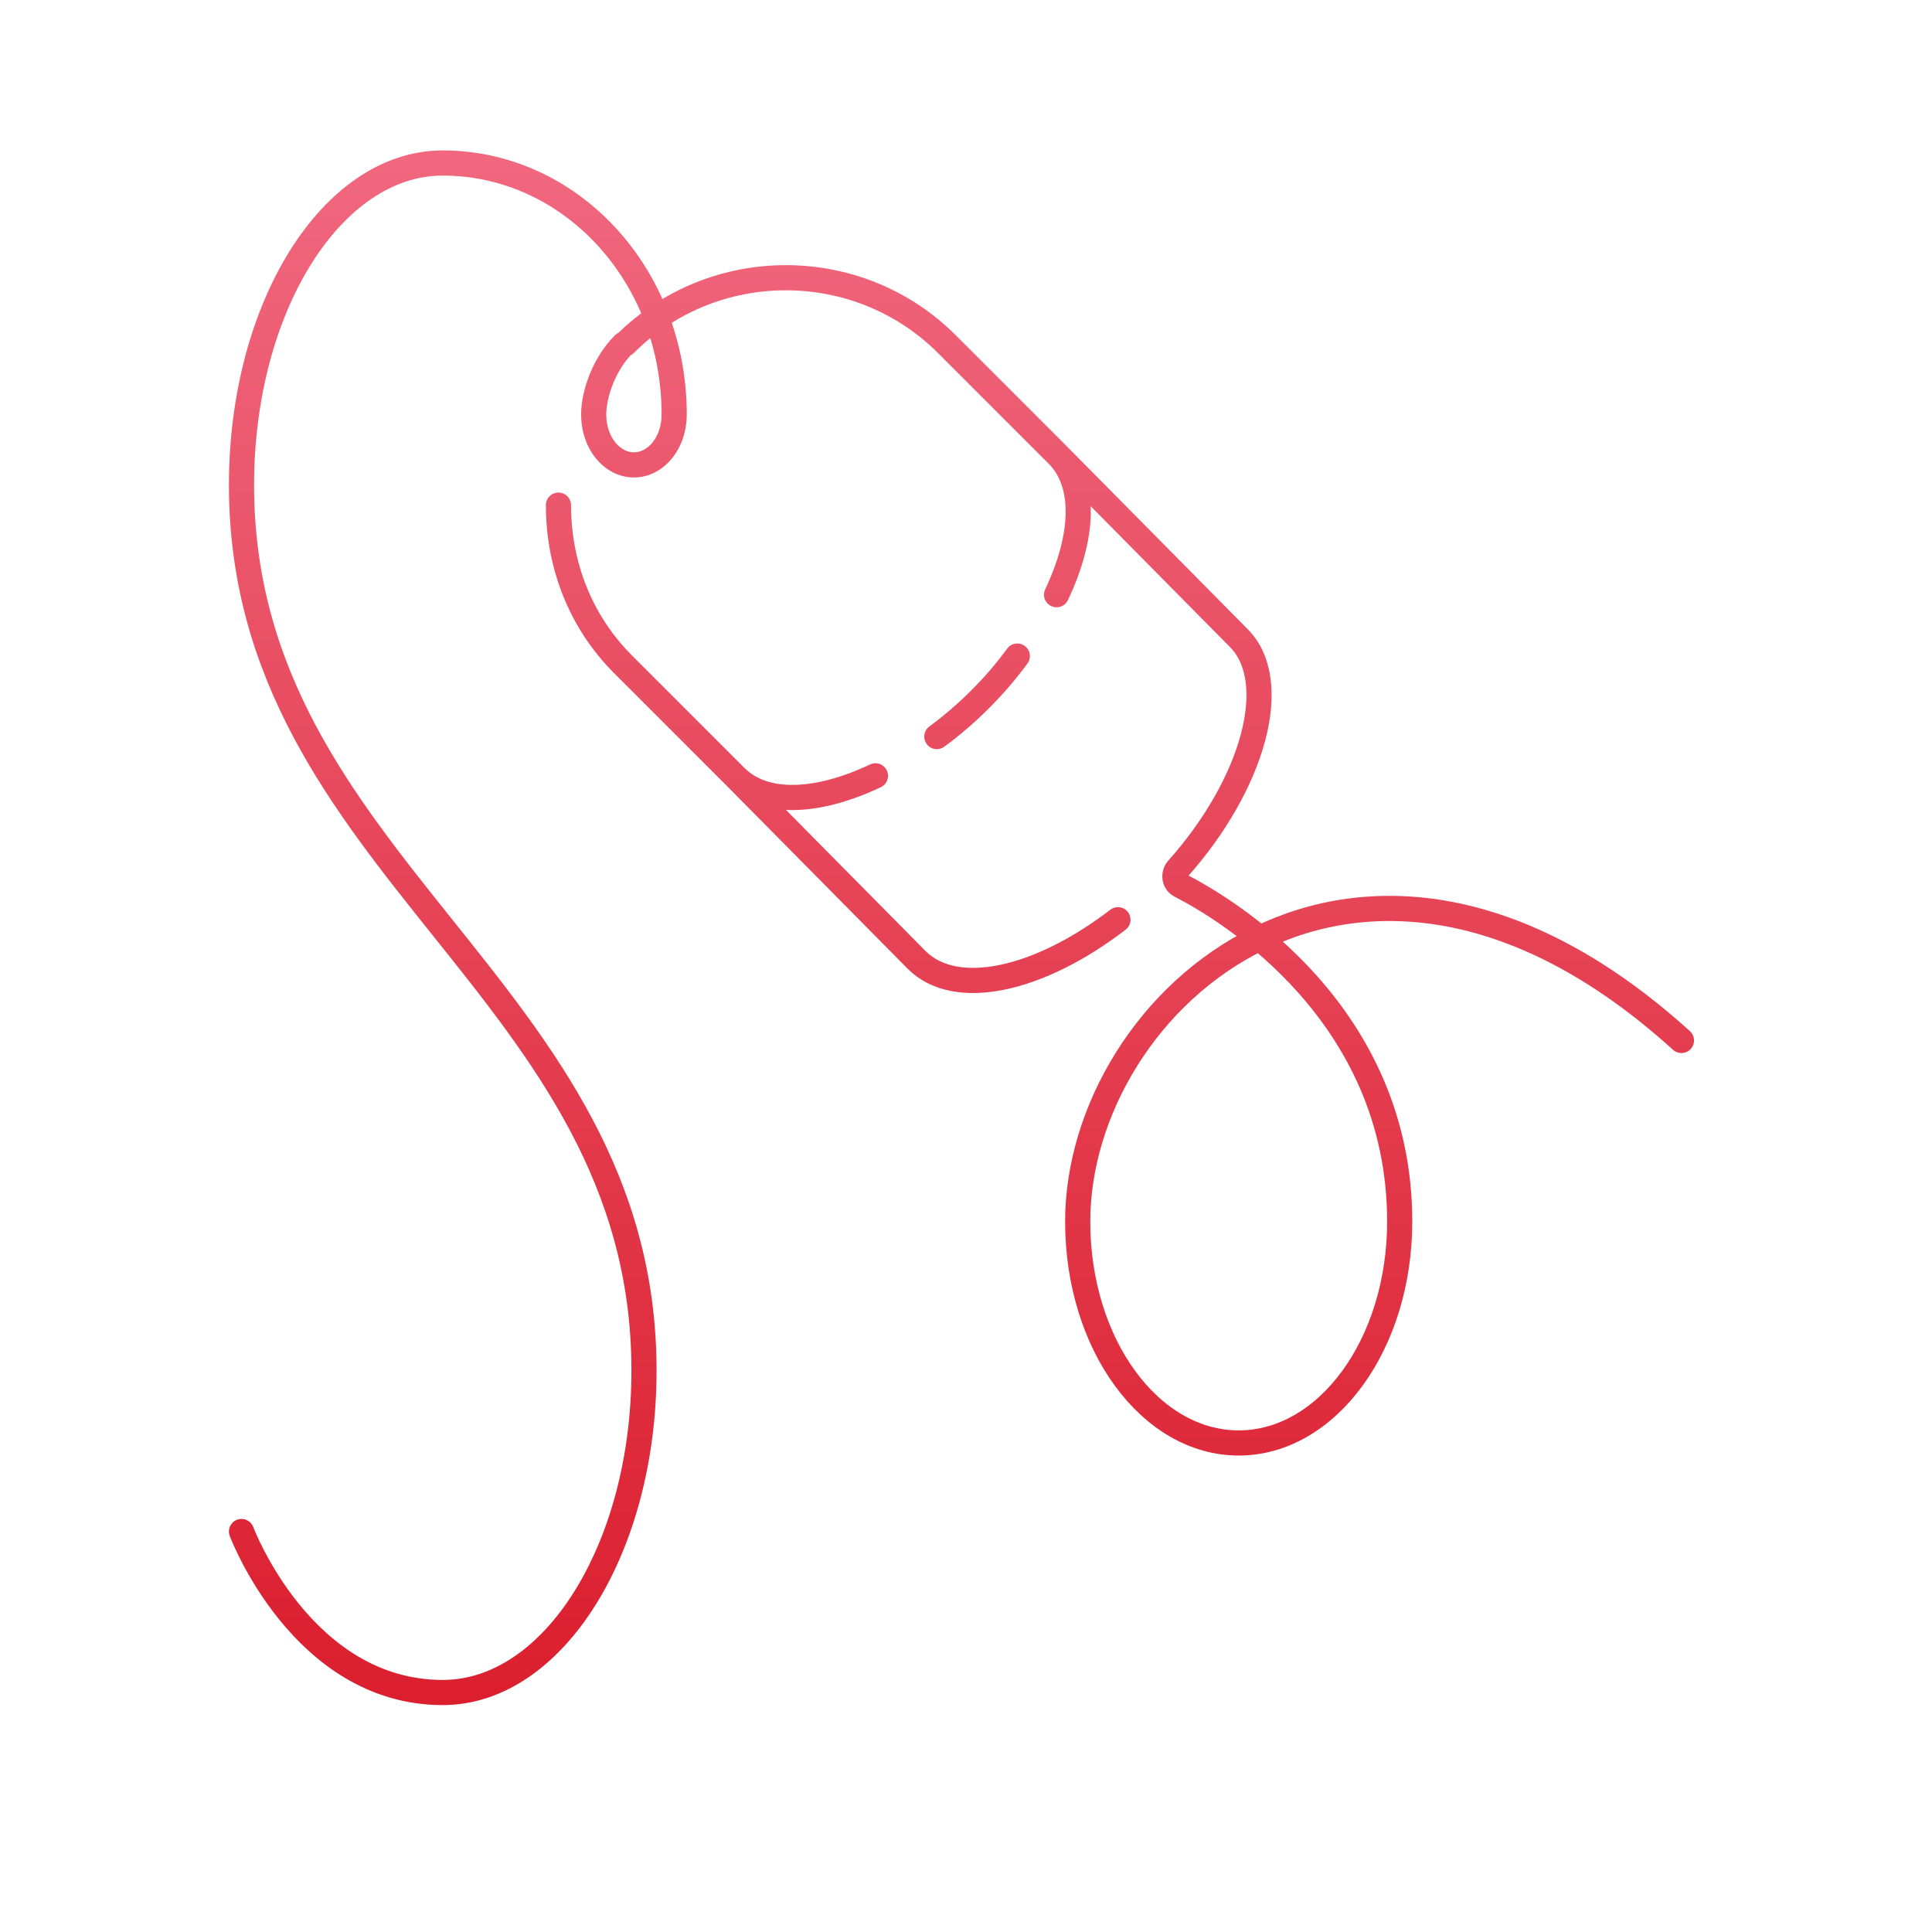 <svg width="192" height="192" viewBox="0 0 192 192" fill="none" xmlns="http://www.w3.org/2000/svg">
<path d="M73.1 77.2L91.1 95.4C95 99.3 103.3 97.4 111.1 91.4M73.1 77.2L62.1 66.2C57.6 61.8 55.5 56 55.5 50.2M73.1 77.2C76 80.1 81.3 79.8 87 77.1M93.1 73.2C94.6 72.1 96 70.9 97.4 69.5C98.8 68.1 100 66.7 101.1 65.2M105 59.1C107.7 53.4 108 48.1 105.1 45.2M105.1 45.2L94.1 34.2C85.3 25.4 70.9 25.4 62.1 34.2M105.1 45.2L123.1 63.4C127.4 67.7 124.6 77.9 117 86.4C116.6 86.9 116.7 87.7 117.3 88C122 90.4 139.1 100.7 139.1 121.4C139.1 133.6 131.9 143.4 123.1 143.4C114.3 143.4 107.1 133.6 107.1 121.4C107.1 99.4 135.1 74.4 167.1 103.4M62 34.2C60 36.2 59 39.2 59 41.2C59 44 60.8 46.2 63 46.2C65.2 46.2 67 44 67 41.2C67 27.2 56.6 16.2 44 16.2C33 16.2 24 30.5 24 48.2C24 86.2 64 98.2 64 136.2C64 153.9 55 168.2 44 168.2C30 168.2 24 152.2 24 152.2" stroke="url(#paint0_linear_3240_1759)" stroke-width="2.5" stroke-miterlimit="10" stroke-linecap="round" stroke-linejoin="round"/>
<defs>
<linearGradient id="paint0_linear_3240_1759" x1="95.55" y1="16.2" x2="95.55" y2="168.2" gradientUnits="userSpaceOnUse">
<stop stop-color="#F0677E"/>
<stop offset="1" stop-color="#DB1F2E"/>
</linearGradient>
</defs>
</svg>
